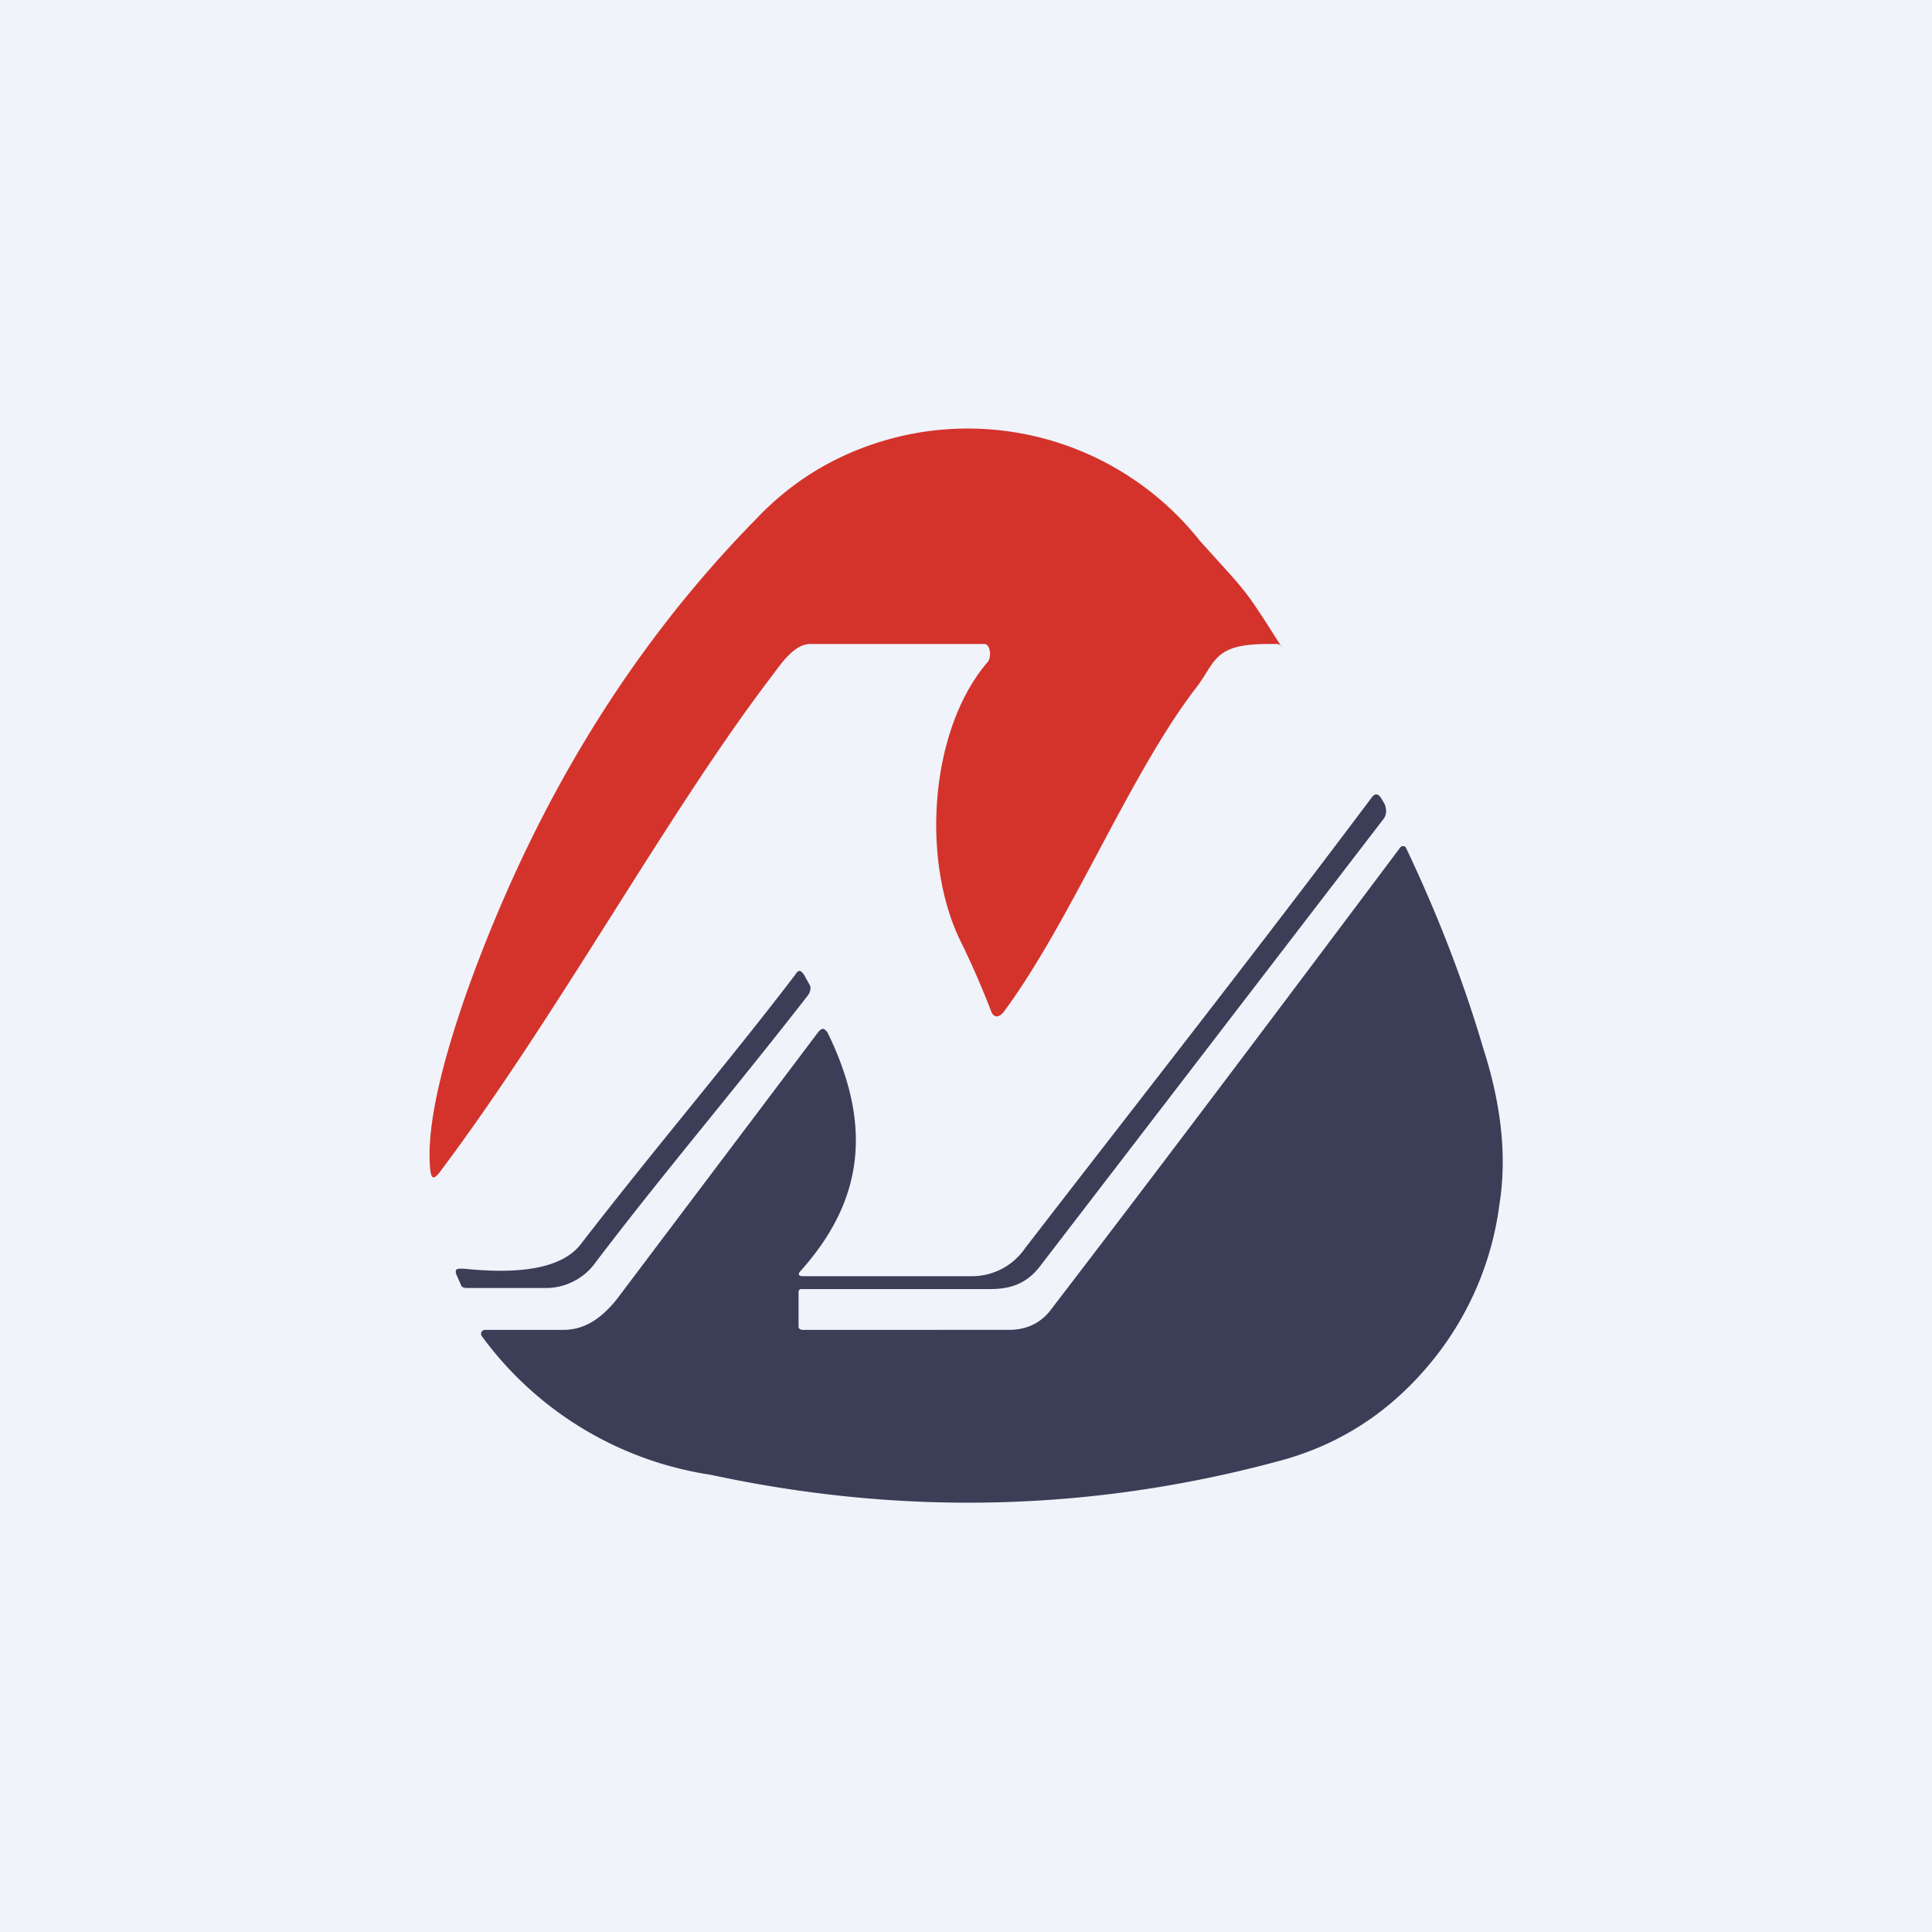 <!-- by TradingView --><svg width="18" height="18" viewBox="0 0 18 18" xmlns="http://www.w3.org/2000/svg"><path fill="#F0F3FA" d="M0 0h18v18H0z"/><path d="M9.17 6H7.55c-.15 0-.27.18-.36.3-.97 1.27-2 3.17-3.1 4.63-.05.06-.07.05-.08-.02-.04-.35.07-.9.34-1.67.62-1.73 1.51-3.2 2.7-4.41.38-.4.84-.65 1.36-.77a2.76 2.76 0 0 1 2.77.98c.45.5.4.42.75.97.03.04.02 0-.03-.01h-.09c-.5 0-.48.16-.66.4-.62.8-1.17 2.18-1.8 3.03-.05.06-.1.05-.12-.02a8.23 8.23 0 0 0-.28-.64c-.37-.75-.29-1.97.25-2.6.04-.04.03-.17-.03-.17Z" fill="#D4332B"/><path d="M7.48 11.89h1.57a.6.6 0 0 0 .5-.26c1.08-1.4 2.15-2.76 3.23-4.2.03-.04.06-.04.09.01l.03.05c.02.05.02.1-.01.14l-3.21 4.18c-.13.16-.28.2-.46.2H7.47c-.01 0-.03 0-.03.03v.32c0 .02.02.03.04.03H9.4c.16 0 .3-.06.4-.2 1.12-1.46 2.2-2.9 3.25-4.3.02-.01.04-.01.05.01.27.57.52 1.19.72 1.87.17.53.22 1.01.15 1.45a2.9 2.9 0 0 1-.66 1.5c-.37.44-.82.73-1.35.88-1.75.48-3.53.53-5.34.14a3.24 3.24 0 0 1-2.13-1.29c-.02-.03 0-.06.03-.06h.73c.19 0 .35-.1.5-.29l1.87-2.48c.04-.05.06-.04.09 0 .42.86.34 1.56-.25 2.22-.03.03-.02.05.02.05Z" fill="#3C3E57"/><path d="M4.3 11.82h.02c.58.06.94-.02 1.1-.24.72-.93 1.38-1.7 1.99-2.5.03-.05.05-.04.08 0l.05.09c.02.03.01.07-.01.1-.7.9-1.35 1.66-1.98 2.49a.57.57 0 0 1-.48.24h-.71c-.03 0-.06 0-.07-.04l-.04-.09c-.01-.04 0-.05.04-.05Z" fill="#3C3E57"/></svg>